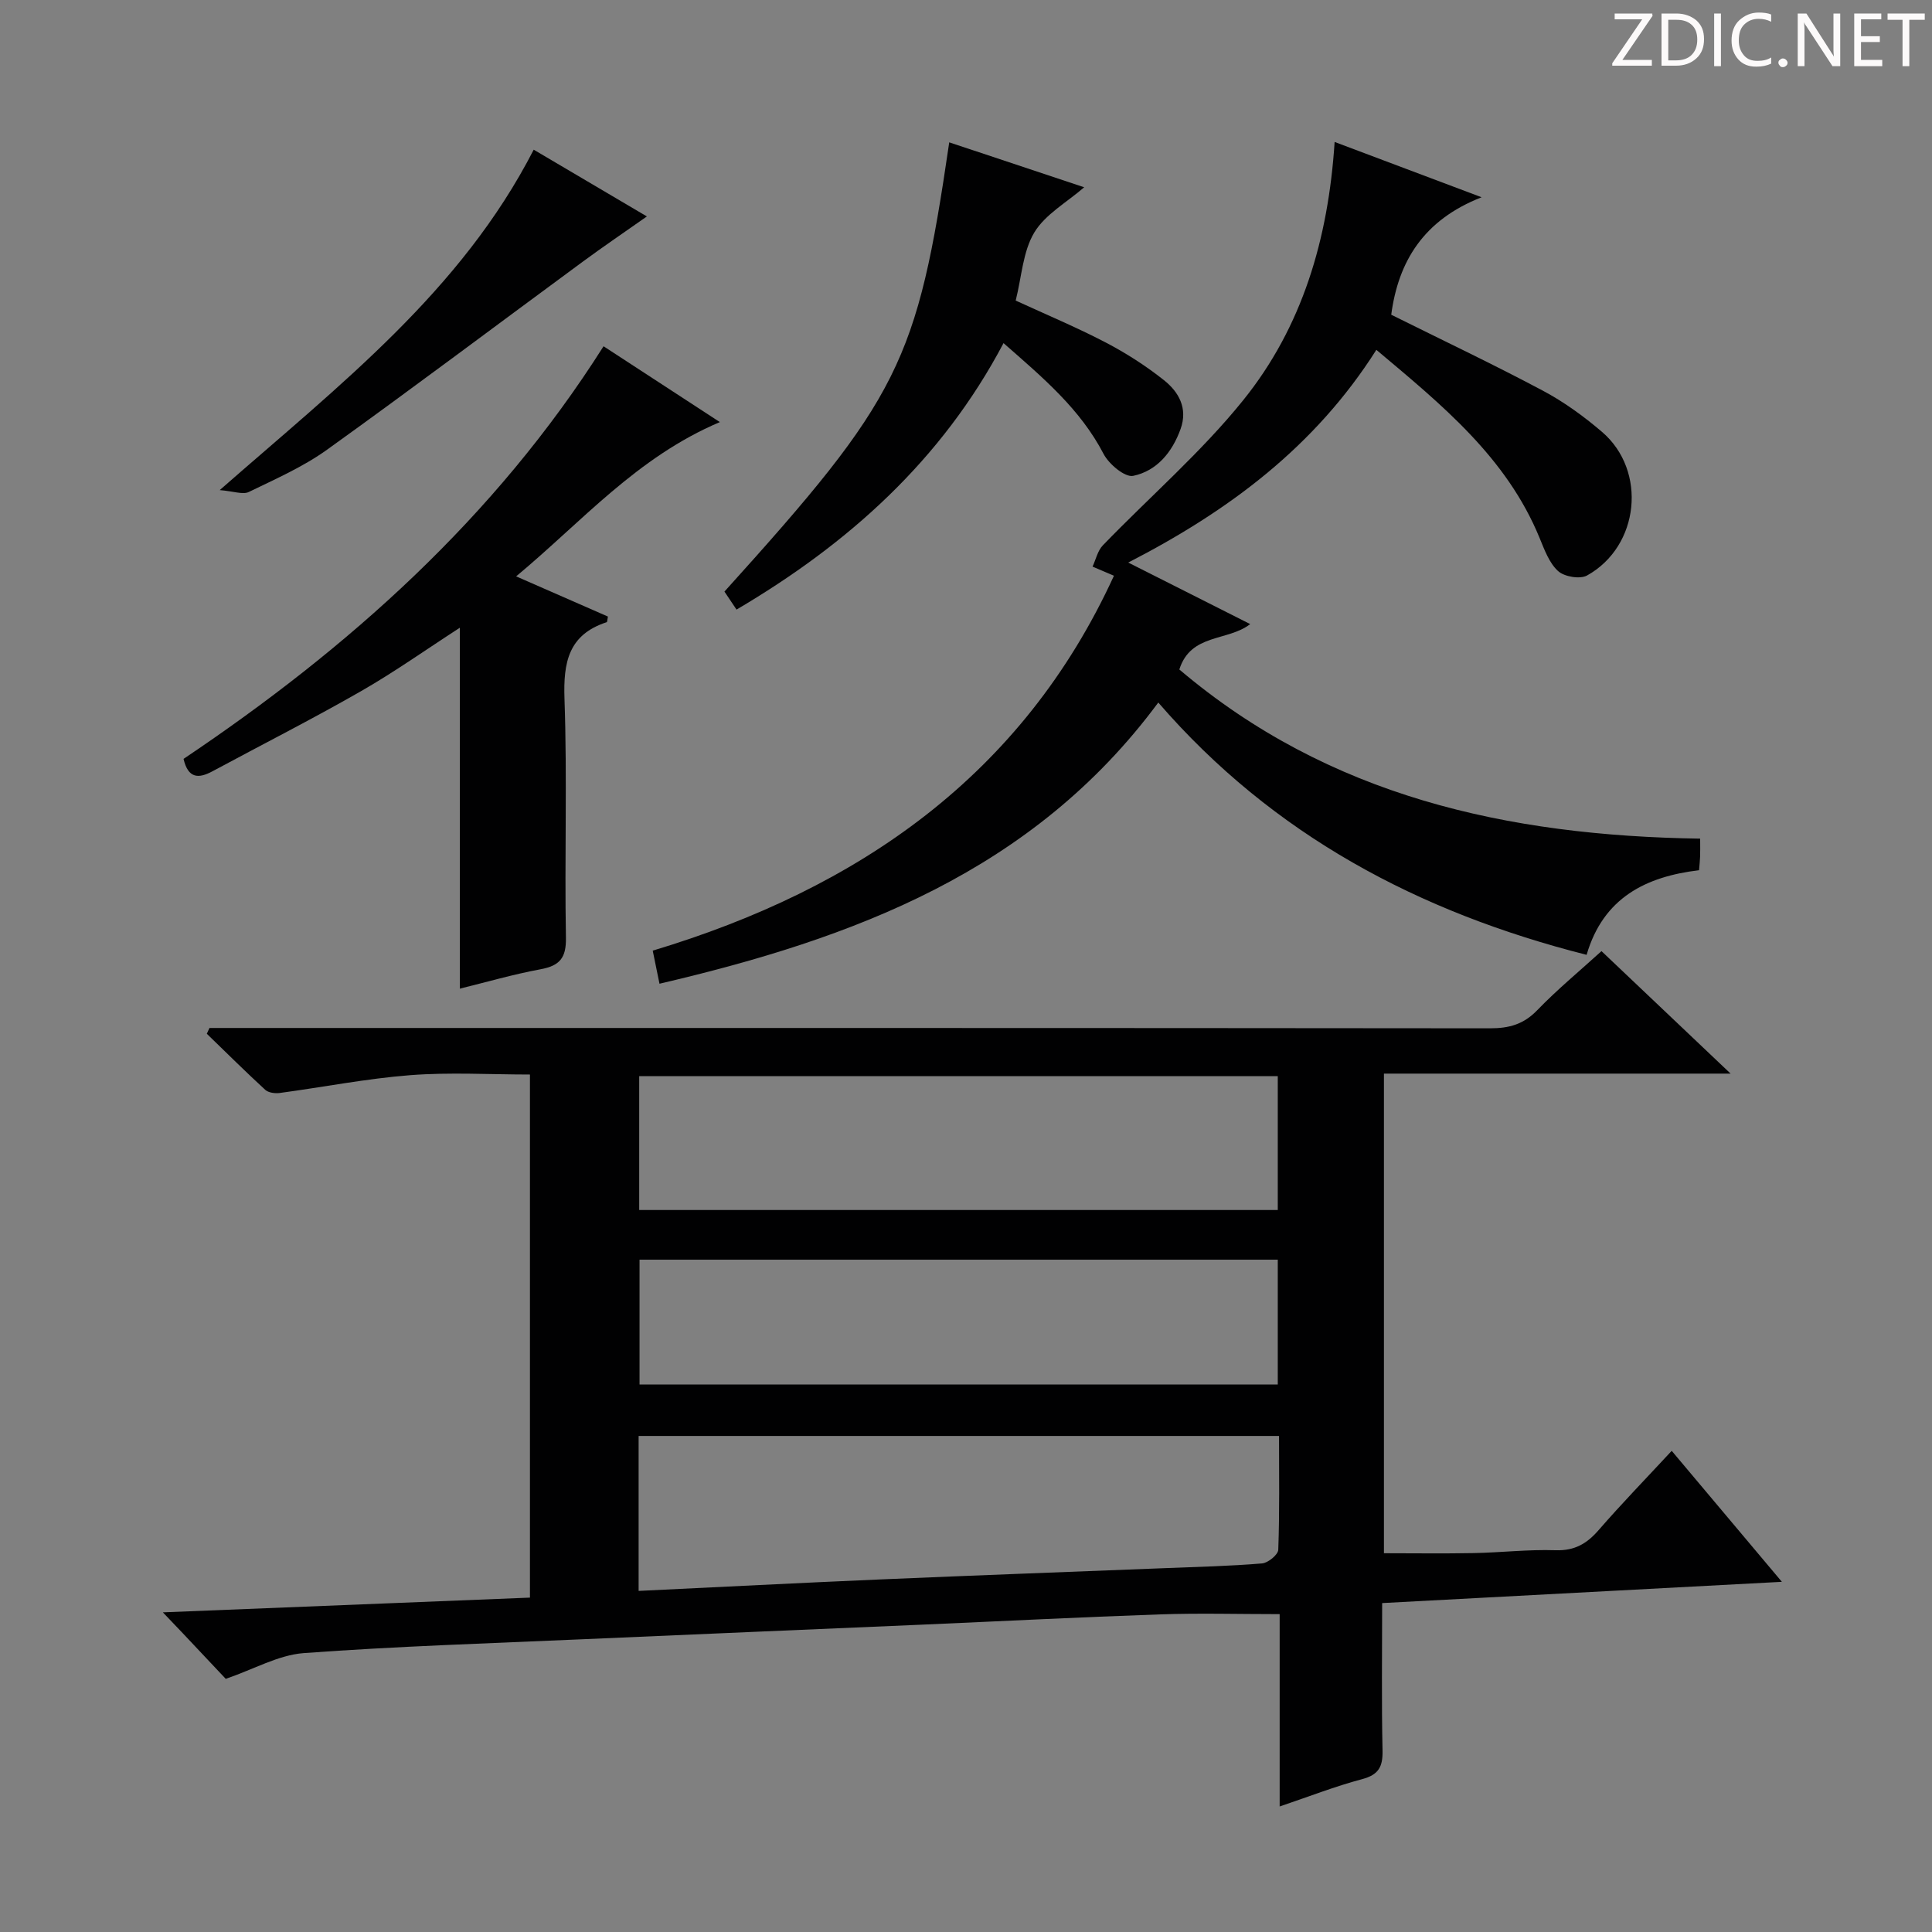<svg enable-background="new 0 0 400 400" viewBox="0 0 400 400" xmlns="http://www.w3.org/2000/svg"><rect x="0" y="0" width="400" height="400" fill="#808080" stroke="none"/><g fill="#fcfafa"><path d="m342.2 3.2-6.3 9.2h6.1v1.2h-8.2v-.5l6.2-9.1h-5.7v-1.2h7.8v.4z"/><path d="m344 13.7v-10.9h3.1c1.6 0 3 .5 4.1 1.4 1.1 1 1.6 2.2 1.6 3.9s-.5 3-1.6 4-2.5 1.5-4.2 1.5h-3zm1.4-9.6v8.4h1.6c1.4 0 2.5-.4 3.2-1.1.8-.8 1.2-1.8 1.2-3.2s-.4-2.4-1.2-3.1-1.8-1-3.1-1z"/><path d="m356.3 2.8v10.9h-1.4v-10.9z"/><path d="m366.6 13.2c-.8.4-1.8.6-3 .6-1.6 0-2.8-.5-3.7-1.5s-1.4-2.3-1.4-3.9c0-1.7.5-3.2 1.6-4.2s2.4-1.6 4-1.6c1 0 1.9.1 2.6.4v1.5c-.8-.4-1.6-.6-2.6-.6-1.2 0-2.2.4-3 1.2s-1.1 1.9-1.1 3.3c0 1.3.4 2.3 1.1 3.1s1.6 1.1 2.8 1.1c1.1 0 2-.2 2.8-.7v1.3z"/><path d="m368.2 13c0-.3.1-.5.3-.6.2-.2.4-.3.6-.3.3 0 .5.1.7.3s.3.4.3.6-.1.5-.3.6c-.2.2-.4.3-.7.3s-.5-.1-.6-.3c-.2-.2-.3-.4-.3-.6z"/><path d="m381.1 13.7h-1.7l-5.5-8.4c-.2-.2-.3-.5-.4-.7 0 .2.1.8.1 1.5v7.6h-1.4v-10.9h1.8l5.3 8.3c.3.4.4.6.4.8 0-.3-.1-.8-.1-1.6v-7.5h1.4v10.9z"/><path d="m389.7 13.7h-5.8v-10.9h5.6v1.2h-4.2v3.5h3.9v1.2h-3.9v3.7h4.4z"/><path d="m398.4 4.1h-3.1v9.6h-1.4v-9.6h-3.1v-1.3h7.7v1.3z"/></g><path d="m46.74 347.59c-2.77-2.94-5.85-6.21-8.93-9.48-1.02-1.08-2.05-2.15-4.09-4.29 25.96-1.04 50.85-2.04 76-3.05 0-36.06 0-71.82 0-108.3-8.24 0-16.54-.5-24.75.13-9.06.7-18.03 2.48-27.06 3.69-.97.13-2.33-.05-2.99-.65-4.12-3.78-8.08-7.72-12.1-11.61.18-.4.36-.8.55-1.2h5.75c86.47 0 172.93-.02 259.4.07 3.93 0 6.92-.82 9.74-3.74 4.14-4.29 8.76-8.1 13.31-12.24 8.65 8.21 17.17 16.29 26.73 25.36-24.71 0-48.06 0-71.77 0v99.3c6.12 0 12.36.09 18.59-.03 5.65-.11 11.3-.78 16.93-.59 3.94.13 6.47-1.34 8.93-4.17 4.77-5.49 9.85-10.72 15.13-16.41 7.5 8.91 14.72 17.5 22.81 27.12-28.2 1.5-55.27 2.94-82.76 4.4 0 10.59-.14 20.56.08 30.52.07 3.37-.8 5.03-4.25 5.94-5.57 1.48-10.97 3.6-17.05 5.65 0-13.65 0-26.85 0-39.82-8.58 0-16.65-.23-24.71.05-16.62.57-33.23 1.43-49.84 2.15-23.26 1.01-46.52 1.97-69.77 3-19.26.85-38.55 1.45-57.77 2.87-5.21.4-10.26 3.32-16.11 5.33zm218.07-50.29c-44.49 0-88.47 0-132.59 0v32.08c16.8-.8 33.36-1.66 49.91-2.37 19.75-.85 39.51-1.57 59.26-2.35 6.64-.26 13.29-.42 19.9-.97 1.24-.1 3.32-1.8 3.36-2.82.29-7.76.16-15.54.16-23.57zm-.26-74.5c-44.27 0-88.27 0-132.21 0v27.72h132.21c0-9.24 0-18.17 0-27.72zm0 38c-44.27 0-88.27 0-132.14 0v25.84h132.14c0-8.77 0-17.18 0-25.84z" fill="#010102"/><path d="m352 173.63c0 1.73.03 2.71-.01 3.69-.03.82-.12 1.64-.22 2.85-10.96 1.31-19.82 5.66-23.28 17.52-34.75-8.81-64.93-24.79-88.68-52.24-25.91 35.02-63.11 48.83-103.27 58.22-.51-2.5-.9-4.39-1.4-6.85 42.53-12.79 76.54-36.25 95.49-77.62-1.59-.68-3.01-1.29-4.43-1.89.69-1.48 1.05-3.28 2.13-4.4 9.68-10.03 20.35-19.24 29.06-30.05 12.19-15.12 17.62-33.28 18.93-53.47 9.84 3.7 19.37 7.29 30.43 11.45-12.03 4.7-17.25 13.3-18.71 24.32 10.65 5.3 21.14 10.27 31.38 15.72 4.37 2.32 8.48 5.31 12.25 8.53 9.39 8.03 7.79 23.7-3.09 29.74-1.46.81-4.71.26-6-.92-1.83-1.67-2.82-4.41-3.82-6.84-6.85-16.71-20.25-27.57-33.8-38.96-12.72 20.06-30.55 33.33-51.37 44.04 8.8 4.44 16.93 8.54 25.25 12.74-4.66 3.62-12.3 1.89-14.67 9.4 30.92 26.24 67.86 34.43 107.83 35.02z" fill="#010102"/><path d="m124.96 71.69c8.11 5.28 15.72 10.24 24.08 15.7-17.17 7.27-28.5 20.56-42.18 31.94 6.79 2.97 12.93 5.66 19 8.32-.13.65-.12 1.13-.26 1.17-7.9 2.58-8.99 8.29-8.73 15.86.58 16.46 0 32.96.3 49.44.08 4.25-1.31 5.82-5.27 6.56-5.67 1.05-11.23 2.67-16.7 4.01 0-24.98 0-49.65 0-74.72-6.95 4.49-13.55 9.18-20.54 13.18-10.08 5.77-20.45 11.03-30.68 16.54-2.84 1.53-5.02 1.54-5.98-2.57 34.07-22.87 64.44-49.88 86.96-85.43z" fill="#010102"/><path d="m152.49 126.21c-.94-1.4-1.74-2.59-2.5-3.73 36.27-40.15 39.87-47.34 46.54-93.01 9.47 3.15 18.87 6.28 27.94 9.3-3.61 3.14-8.07 5.6-10.34 9.38-2.36 3.94-2.6 9.14-3.84 14.08 6.37 2.93 12.62 5.54 18.6 8.66 4.24 2.21 8.34 4.84 12.08 7.81 3.07 2.43 5 5.82 3.46 10.11-1.73 4.81-4.9 8.68-9.81 9.71-1.71.36-5.03-2.42-6.13-4.53-4.83-9.3-12.54-15.78-20.72-22.95-12.8 24.25-32.1 41.51-55.28 55.17z" fill="#010102"/><path d="m110.5 30.99c7.69 4.54 15.25 9 23.43 13.82-4.72 3.32-9.04 6.25-13.25 9.35-17.66 12.99-35.18 26.18-52.99 38.96-4.95 3.55-10.67 6.06-16.18 8.74-1.22.59-3.09-.15-6.02-.39 24.92-21.85 49.97-41.2 65.01-70.48z" fill="#010102"/></svg>